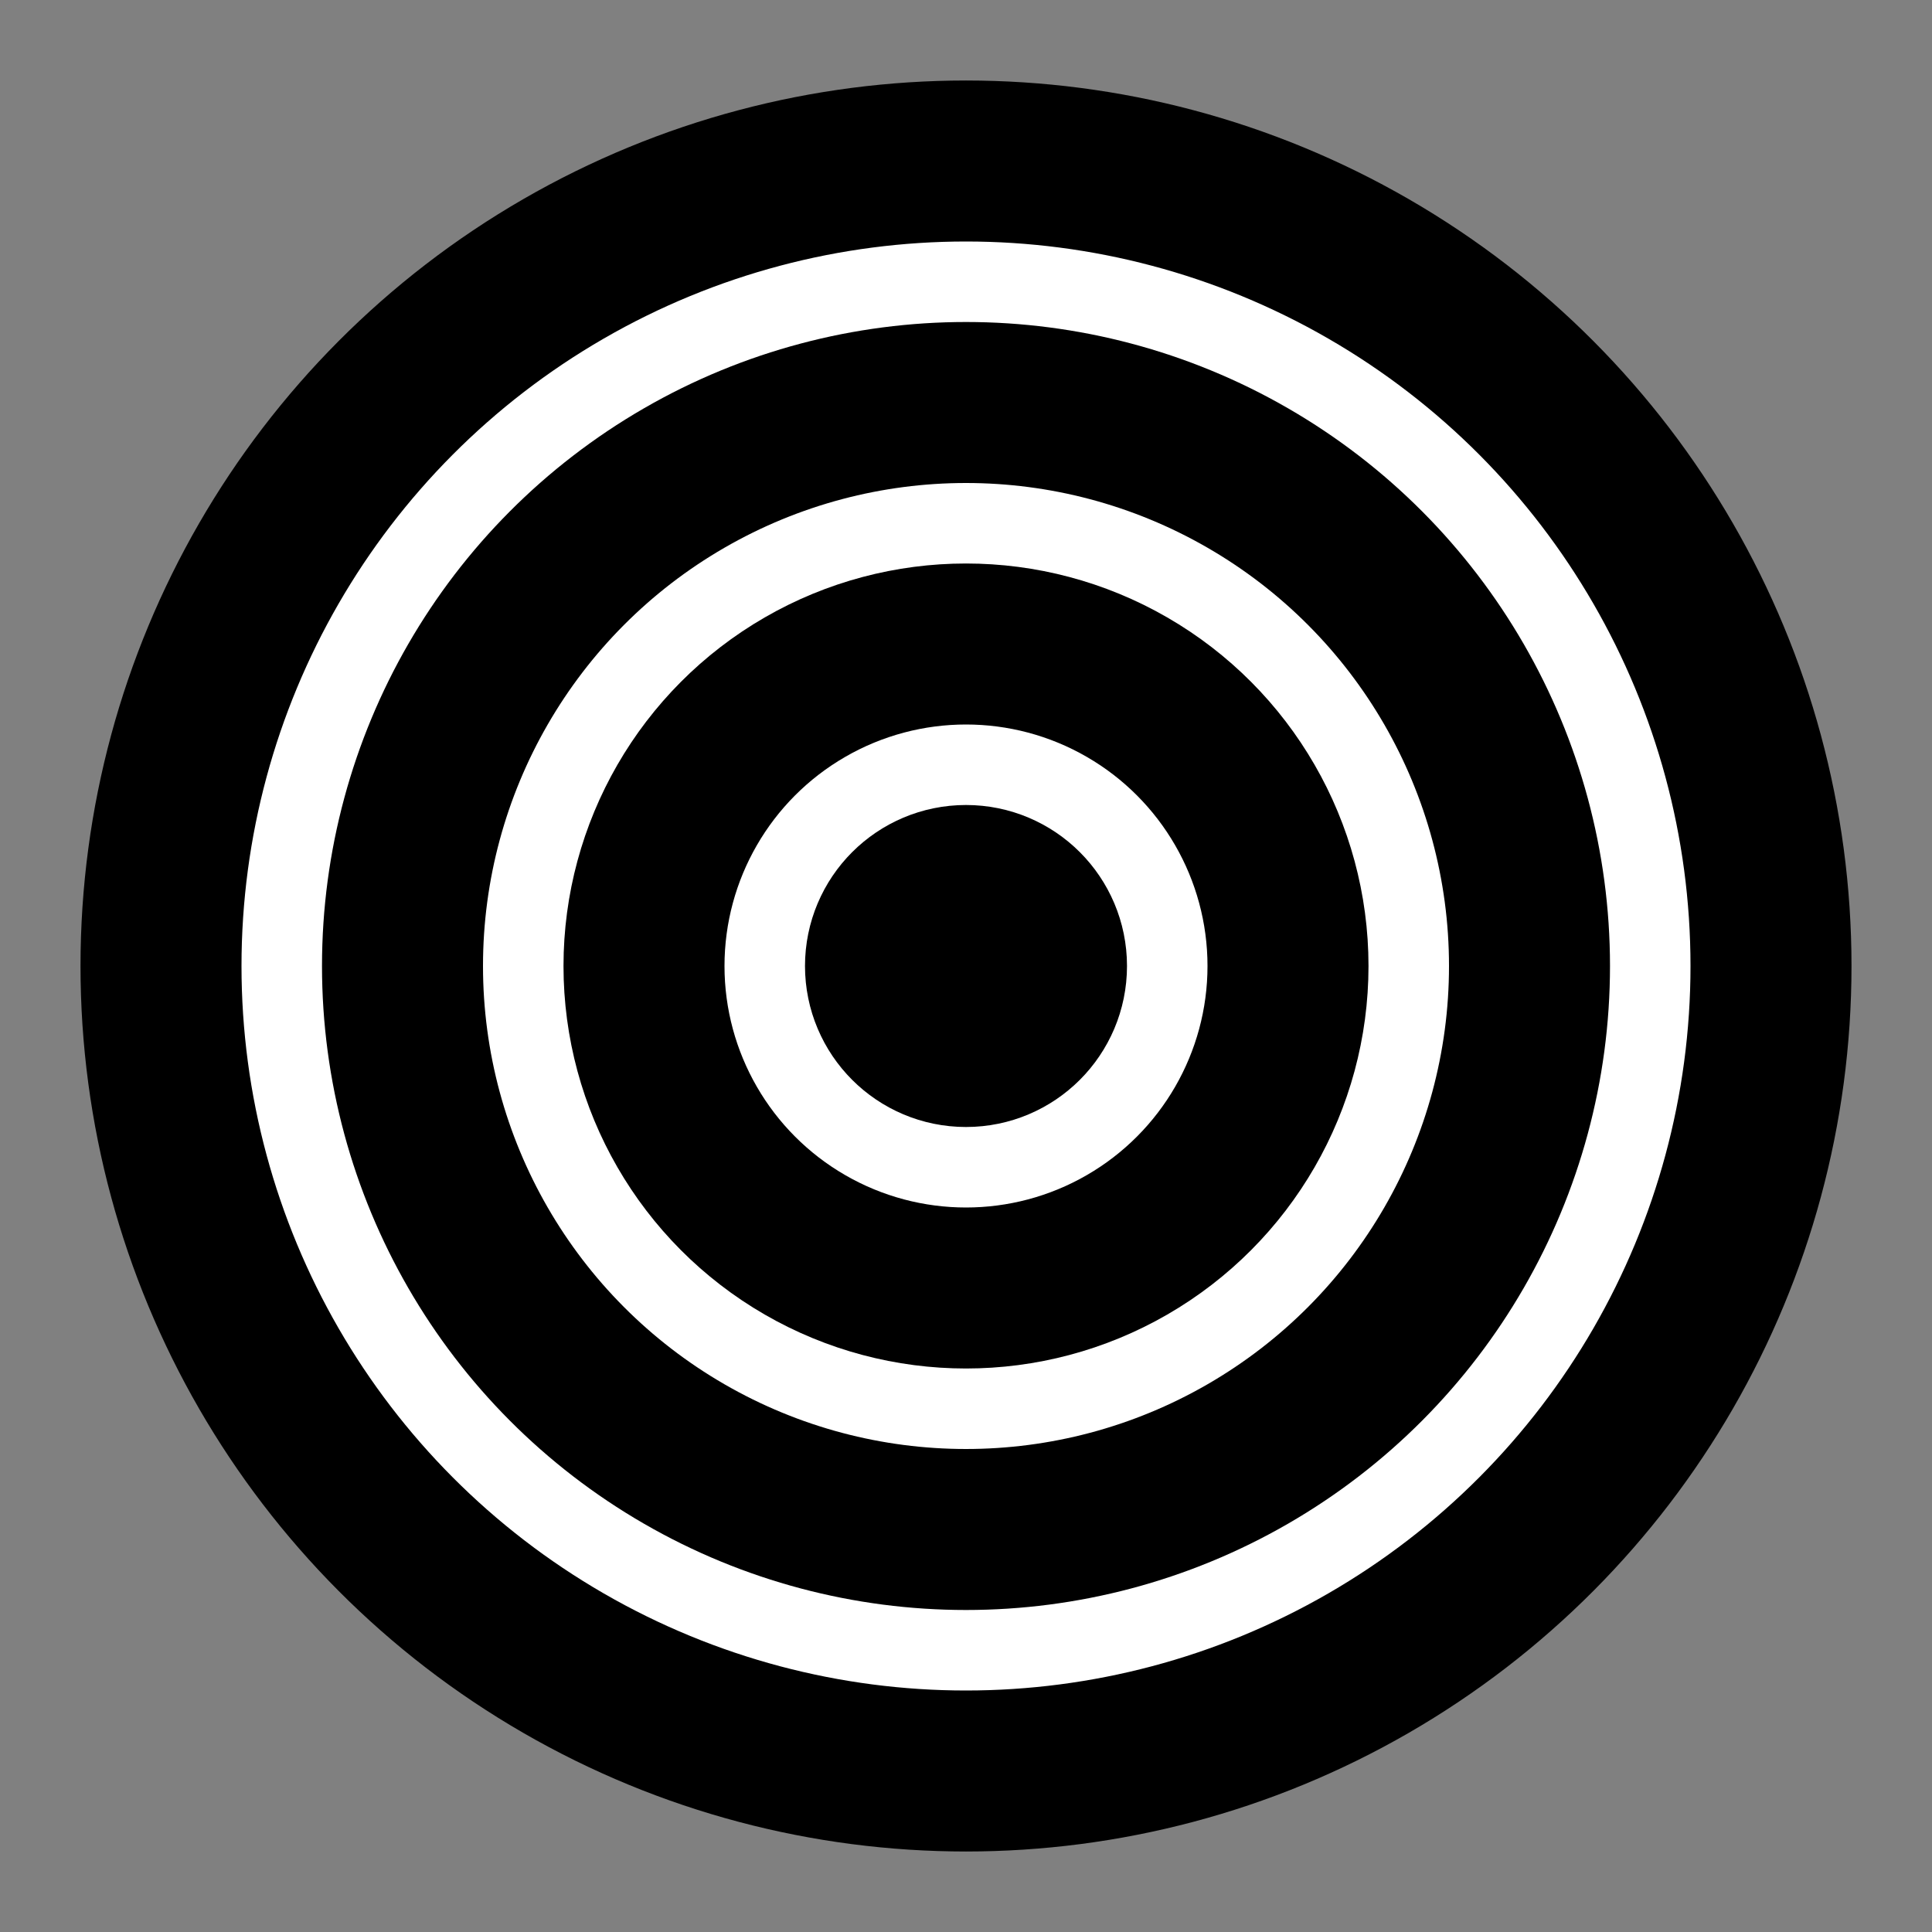 <svg xmlns="http://www.w3.org/2000/svg" viewBox="0 0 24 24" class="icon icon-archery-target">
  <rect x="0" y="0" width="24" height="24" fill="#808080" stroke="none"/>
  <circle cx="12" cy="12" r="10" stroke="black" stroke-width="2" fill="white"/>
  <circle cx="12" cy="12" r="7" stroke="black" stroke-width="2" fill="white"/>
  <circle cx="12" cy="12" r="4" stroke="black" stroke-width="2" fill="white"/>
  <circle cx="12" cy="12" r="1" stroke="black" stroke-width="2" fill="black"/>
</svg>